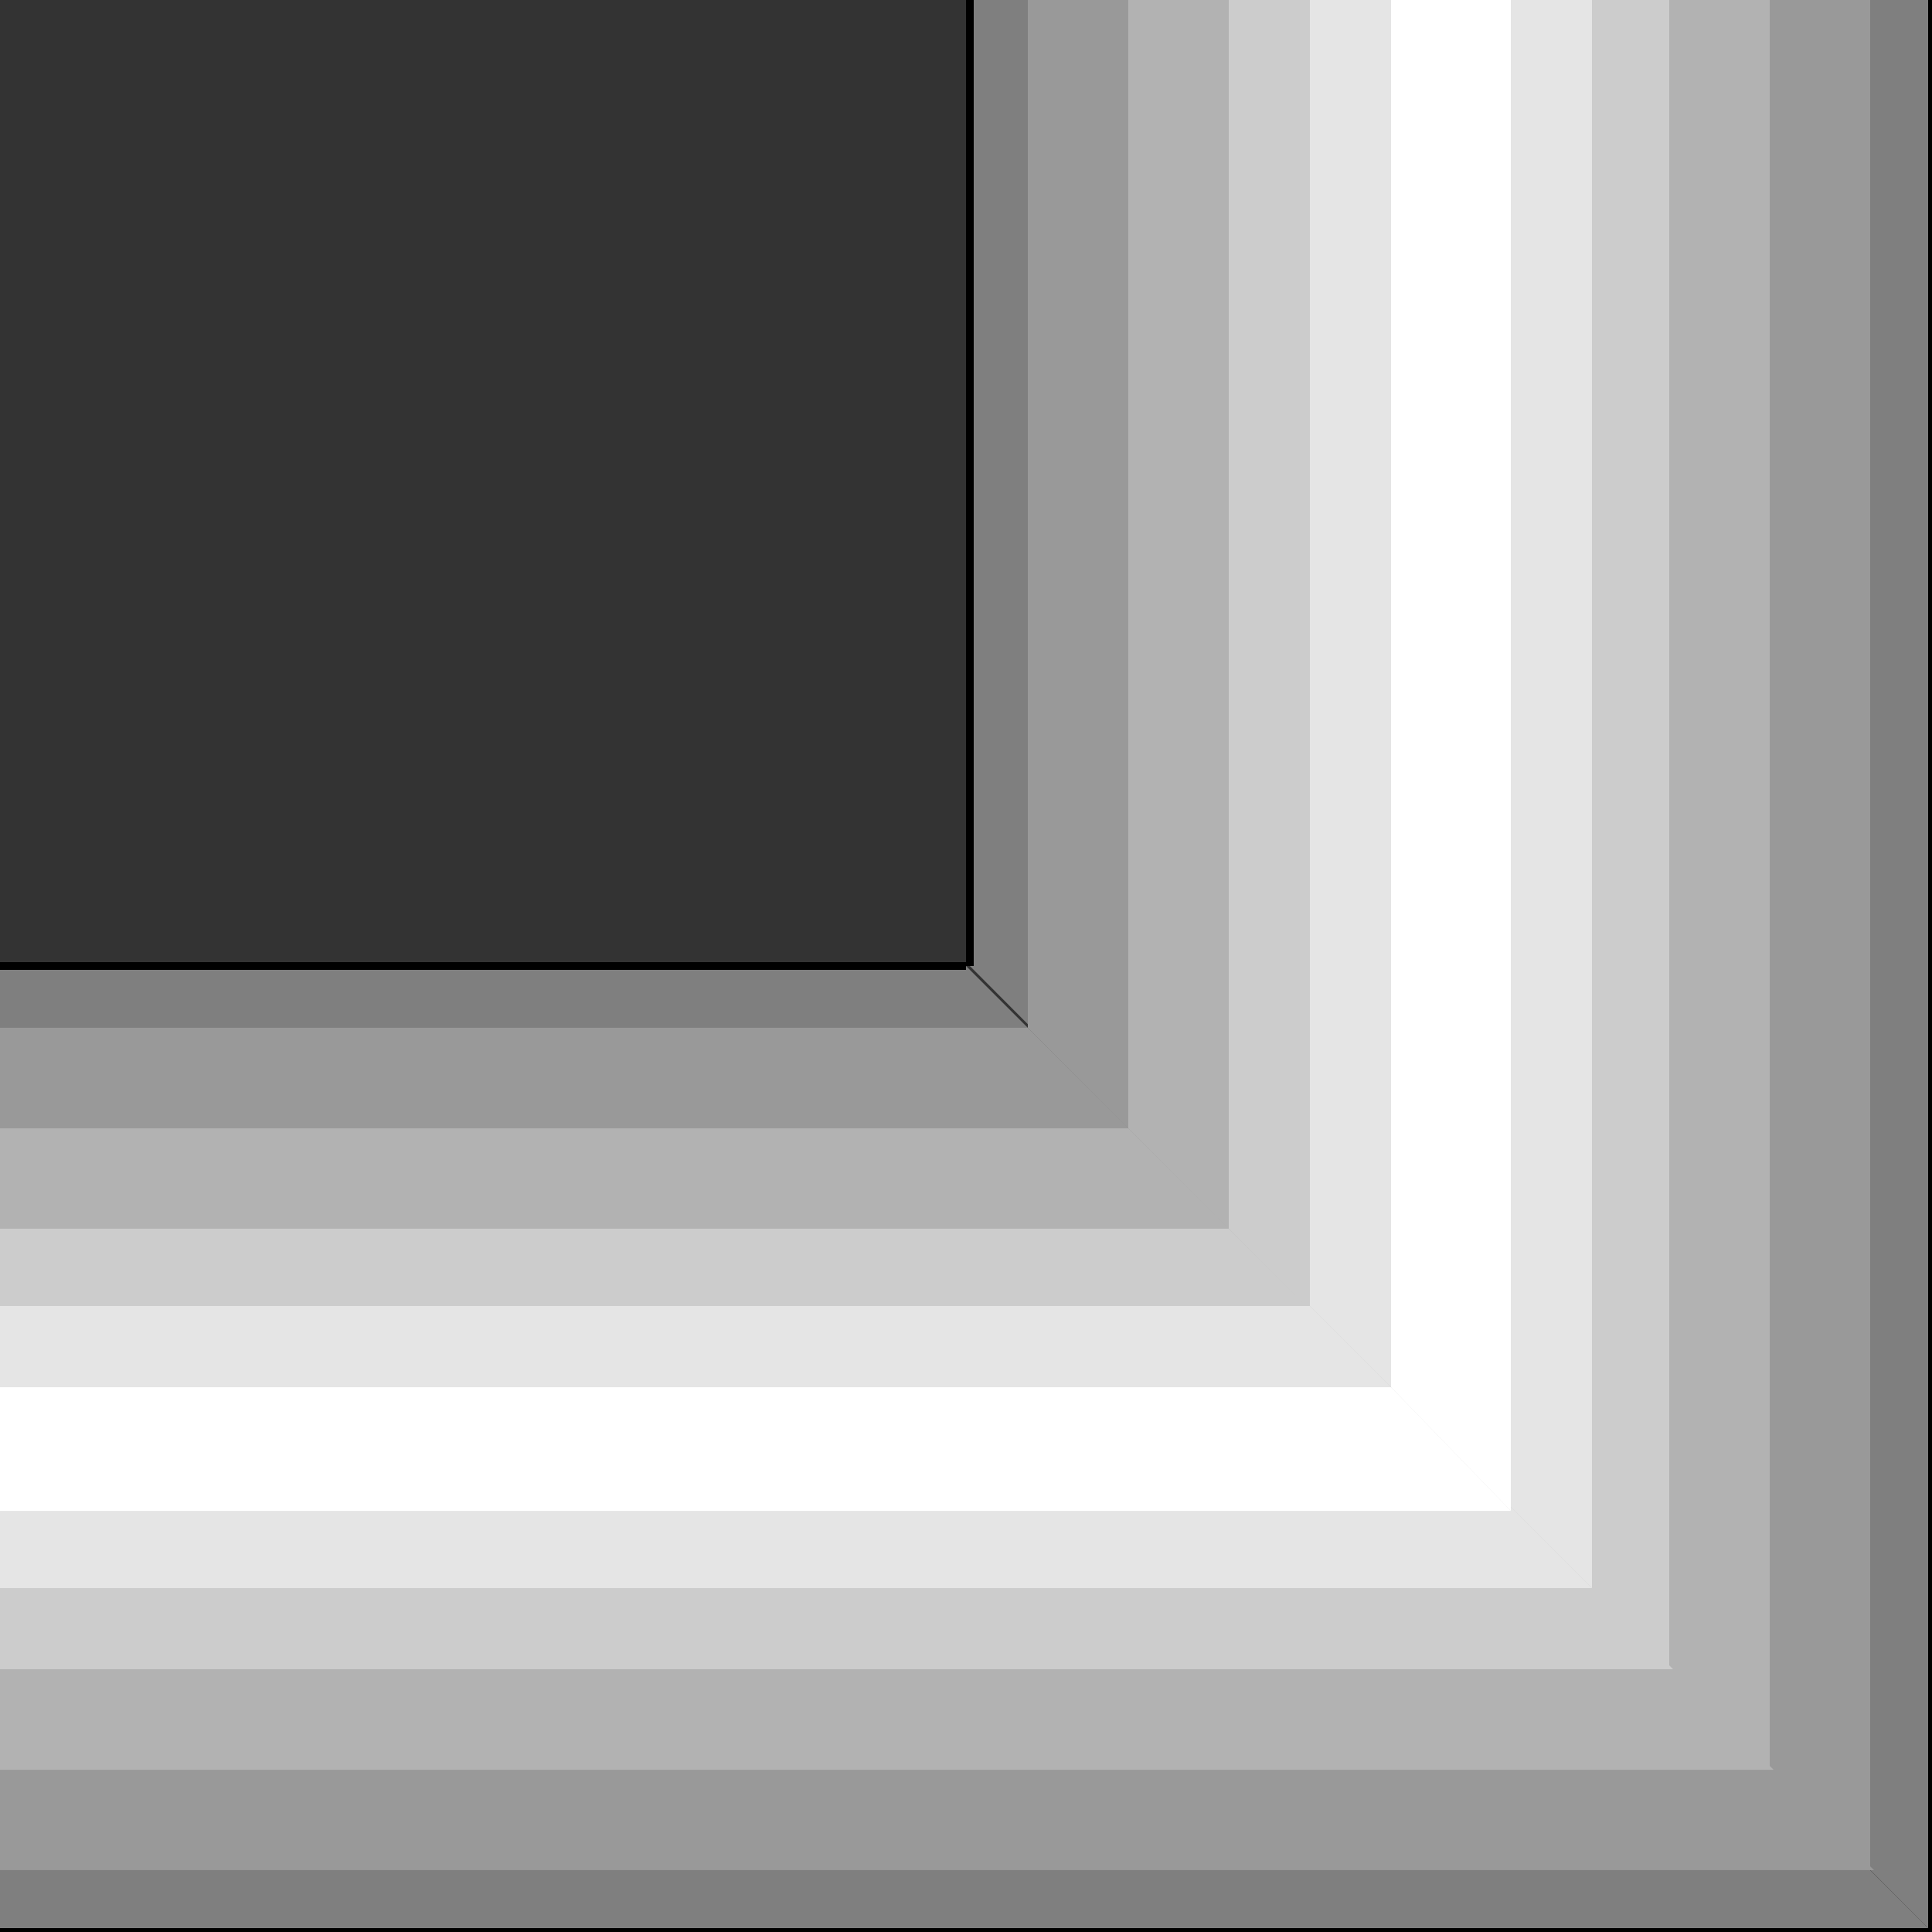 <svg width="150" height="150" viewBox="0 0 150 150" fill="none" xmlns="http://www.w3.org/2000/svg">
<rect x="0" y="0" width="150" height="150" fill="#333333" stroke="none"/>
<g clip-path="url(#clip0_2109_216886)">
<path d="M75.3 0H150V150L75.3 75V0Z" fill="#7F7F7F"/>
<path d="M0 75V150H150L75 75H0Z" fill="#7F7F7F"/>
<path d="M145.2 0H79.8V79.8L145.2 145.2V0Z" fill="#999999"/>
<path d="M0 145.197V79.797H79.8L145.5 145.197H0Z" fill="#999999"/>
<path d="M137.4 0H87.6V87.6L137.4 137.4V0Z" fill="#B2B2B2"/>
<path d="M0 137.402V87.602H87.6L137.7 137.402H0Z" fill="#B2B2B2"/>
<path d="M129.6 0H95.4V95.4L129.6 129.6V0Z" fill="#CCCCCC"/>
<path d="M0 129.598V95.398H95.4L129.9 129.598H0Z" fill="#CCCCCC"/>
<path d="M123.6 0H101.7V101.4L123.6 123.3V0Z" fill="#E5E5E5"/>
<path d="M0 123.298V101.398H101.7L123.6 123.298H0Z" fill="#E5E5E5"/>
<path d="M117.3 0H108V107.7L117.3 117.3V0Z" fill="white"/>
<path d="M0 117.303V107.703H108L117.3 117.303H0Z" fill="white"/>
<path d="M0 150H150" stroke="black" stroke-width="0.6"/>
<path d="M75 75H0" stroke="black" stroke-width="0.6"/>
<path d="M150 0V150" stroke="black" stroke-width="0.6"/>
<path d="M75.3 75V0" stroke="black" stroke-width="0.6"/>
</g>
<defs>
<clipPath id="clip0_2109_216886">
<rect width="150" height="150" fill="white"/>
</clipPath>
</defs>
</svg>

